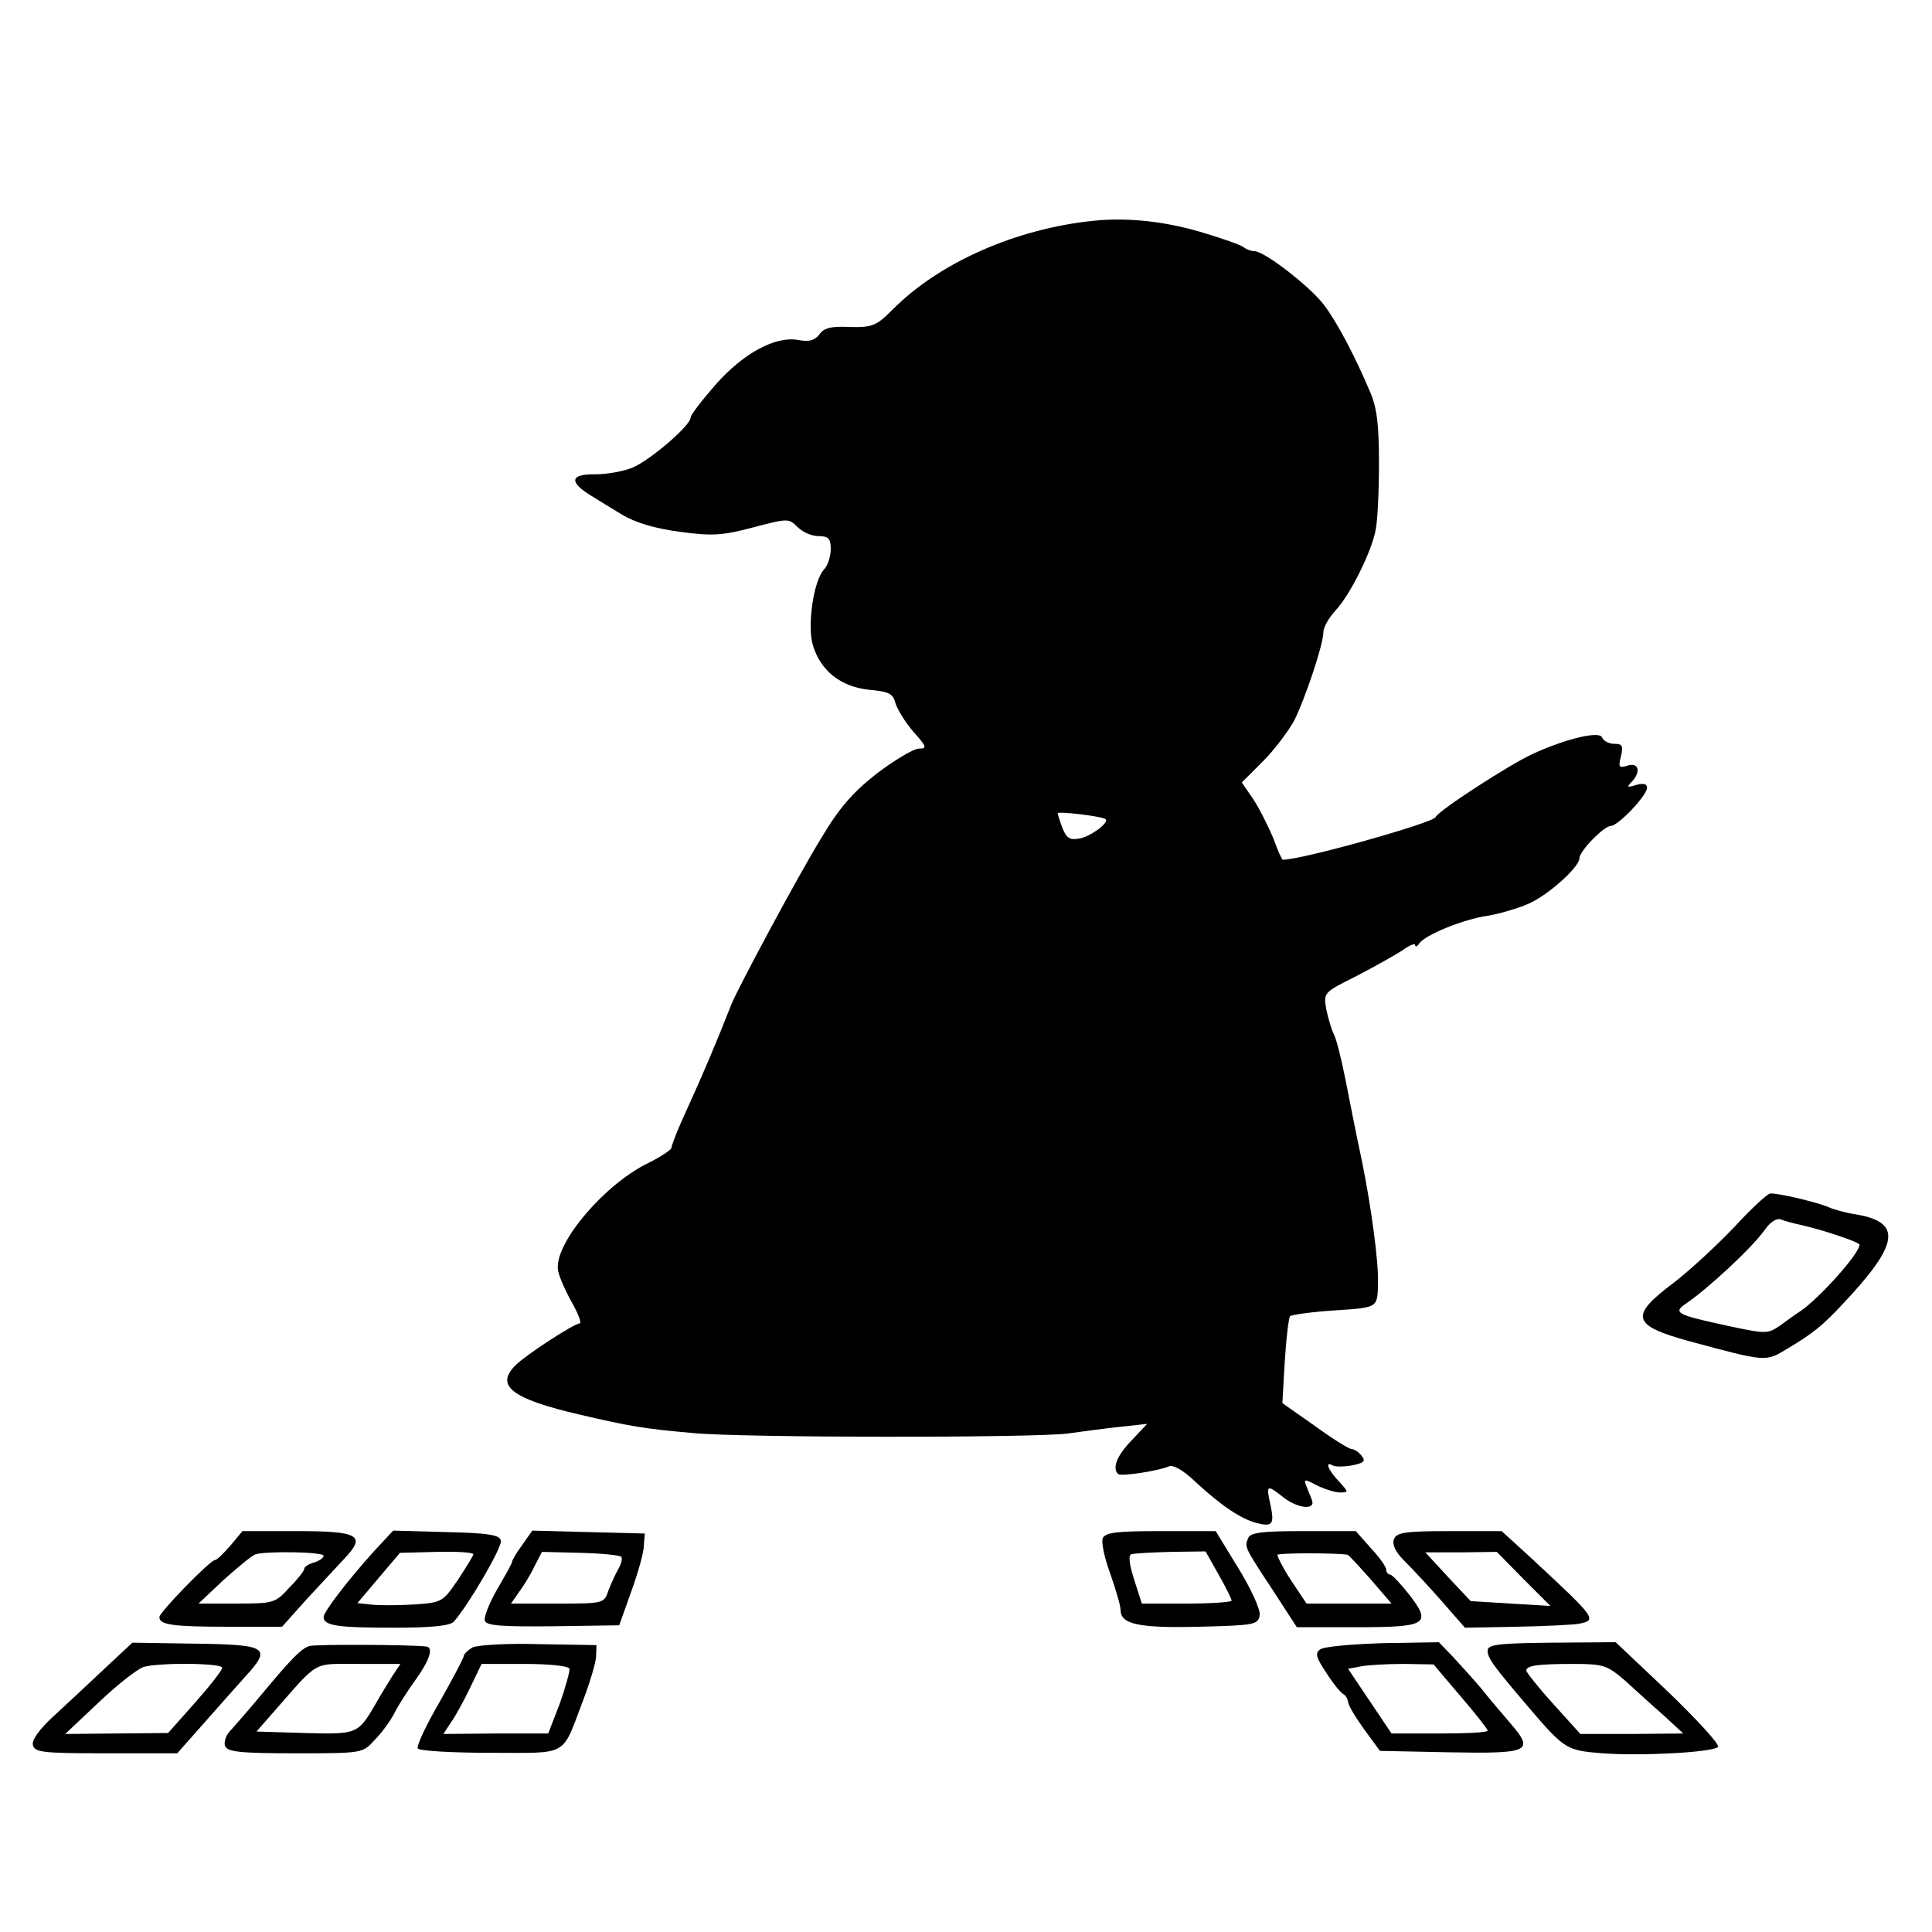 <?xml version="1.0" standalone="no"?>
<!DOCTYPE svg PUBLIC "-//W3C//DTD SVG 20010904//EN"
 "http://www.w3.org/TR/2001/REC-SVG-20010904/DTD/svg10.dtd">
<svg version="1.0" xmlns="http://www.w3.org/2000/svg"
 width="400pt" height="400pt" viewBox="0 0 400 400"
 preserveAspectRatio="xMidYMid meet">
<g transform="translate(0,400) scale(0.1,-0.1)"
fill="#000000" stroke="none">
<path d="M2265 3543 c-160 -16 -320 -86 -417 -184 -34 -34 -42 -37 -89 -36
-38 2 -54 -2 -63 -16 -10 -12 -21 -15 -43 -11 -47 9 -114 -27 -172 -93 -28
-32 -51 -62 -51 -67 0 -17 -83 -88 -120 -104 -19 -8 -54 -14 -77 -14 -53 1
-56 -16 -8 -45 11 -7 39 -24 62 -38 28 -17 68 -29 120 -36 67 -9 88 -8 152 9
72 19 74 19 92 1 11 -11 30 -19 44 -19 20 0 25 -5 25 -27 0 -14 -6 -34 -14
-42 -22 -24 -35 -117 -23 -157 16 -53 58 -86 116 -92 42 -4 50 -8 55 -28 4
-13 20 -39 37 -59 28 -31 29 -35 11 -35 -10 0 -49 -23 -86 -51 -50 -39 -78
-71 -115 -133 -47 -76 -174 -313 -187 -346 -30 -76 -53 -132 -104 -244 -11
-25 -20 -49 -20 -53 -1 -4 -22 -18 -48 -31 -89 -43 -192 -163 -187 -219 0 -10
13 -40 27 -66 15 -26 23 -47 18 -47 -11 0 -111 -65 -132 -86 -44 -43 -9 -70
133 -103 103 -24 132 -29 234 -38 103 -10 703 -10 775 -1 30 4 80 11 110 14
l55 6 -32 -34 c-30 -31 -41 -57 -28 -70 6 -5 81 6 105 16 9 4 30 -8 55 -32 54
-50 95 -77 126 -85 34 -9 38 -3 29 39 -9 40 -7 41 27 14 31 -24 68 -27 59 -5
-3 8 -9 22 -12 30 -5 13 -3 13 22 0 16 -8 38 -15 48 -15 19 0 18 1 -2 23 -22
23 -30 43 -13 33 5 -3 23 -3 40 0 25 5 29 9 20 20 -6 8 -16 14 -21 14 -5 0
-39 21 -76 48 l-67 47 5 87 c3 48 8 89 11 93 4 3 45 9 93 12 90 6 88 5 89 58
1 45 -14 156 -33 250 -12 55 -27 133 -35 173 -8 40 -18 80 -23 90 -5 9 -12 33
-16 52 -6 35 -6 35 62 69 37 19 79 43 95 53 15 11 27 16 27 11 0 -4 4 -3 8 3
11 18 92 51 142 58 24 4 62 15 85 25 42 19 105 76 105 94 0 15 51 67 65 67 15
0 75 63 75 79 0 8 -7 10 -22 6 -19 -6 -21 -5 -10 6 20 21 15 41 -8 34 -18 -6
-20 -3 -14 19 5 22 3 26 -14 26 -11 0 -22 6 -25 13 -4 14 -72 -1 -144 -34 -48
-22 -196 -118 -201 -131 -6 -12 -276 -88 -316 -88 -2 0 -11 20 -20 45 -10 24
-28 60 -41 80 l-24 35 44 44 c24 24 53 63 65 85 23 47 60 157 60 183 0 9 11
29 25 44 30 32 74 120 83 166 4 18 7 80 7 138 0 81 -4 116 -19 150 -30 71 -67
142 -95 179 -29 38 -123 111 -144 111 -7 0 -17 4 -22 8 -6 5 -46 19 -90 32
-75 22 -152 30 -220 23z m24 -1239 c8 -7 -31 -36 -54 -40 -20 -4 -27 1 -35 21
-6 15 -10 29 -10 31 0 5 92 -6 99 -12z"/>
<path d="M3592 1461 c-35 -37 -92 -90 -127 -117 -92 -69 -87 -88 33 -121 160
-43 157 -43 203 -15 52 31 72 47 114 92 118 125 124 170 26 186 -20 3 -45 10
-56 15 -20 9 -102 29 -120 28 -5 0 -38 -30 -73 -68z m136 3 c49 -11 122 -36
122 -41 0 -18 -83 -111 -123 -138 -8 -5 -26 -18 -41 -29 -26 -18 -29 -18 -109
-1 -106 23 -115 27 -85 47 45 31 135 114 162 152 11 16 25 25 34 21 7 -3 26
-8 40 -11z"/>
<path d="M477 800 c-14 -16 -28 -30 -32 -30 -10 0 -115 -108 -115 -118 0 -16
27 -20 144 -20 l110 0 50 56 c28 30 63 68 78 84 47 49 32 58 -97 58 l-113 0
-25 -30z m193 -21 c0 -4 -9 -11 -20 -14 -11 -3 -20 -9 -20 -13 0 -4 -14 -22
-31 -39 -29 -32 -33 -33 -109 -33 l-79 0 52 49 c29 26 58 50 66 53 24 7 141 5
141 -3z"/>
<path d="M774 788 c-54 -60 -104 -125 -104 -136 0 -18 30 -22 145 -22 79 0
118 4 125 13 30 34 100 154 97 167 -2 12 -24 16 -113 18 l-110 3 -40 -43z
m206 -6 c0 -3 -15 -27 -32 -53 -32 -47 -34 -47 -93 -51 -33 -2 -72 -2 -88 0
l-27 3 44 52 44 52 76 2 c42 1 76 -1 76 -5z"/>
<path d="M1081 801 c-12 -16 -21 -32 -21 -35 0 -3 -14 -28 -31 -57 -16 -28
-28 -58 -25 -65 4 -10 37 -12 141 -11 l137 2 25 70 c14 39 26 81 26 95 l2 25
-117 3 -116 3 -21 -30z m205 -24 c3 -3 1 -13 -5 -24 -6 -10 -15 -30 -21 -45
-9 -28 -10 -28 -106 -28 l-96 0 16 23 c9 12 24 36 32 53 l16 31 80 -2 c43 -1
81 -5 84 -8z"/>
<path d="M2283 815 c-3 -9 4 -42 16 -74 11 -32 21 -65 21 -74 0 -30 37 -38
163 -35 114 3 122 4 125 24 2 11 -18 55 -44 97 l-47 77 -114 0 c-93 0 -115 -3
-120 -15z m240 -75 c15 -26 27 -51 27 -54 0 -3 -42 -6 -93 -6 l-93 0 -16 50
c-10 31 -12 50 -6 52 6 2 43 4 82 5 l72 1 27 -48z"/>
<path d="M2584 815 c-7 -18 -9 -16 51 -107 l50 -77 122 0 c147 0 158 6 111 67
-18 23 -36 42 -40 42 -4 0 -8 5 -8 10 0 6 -14 26 -32 45 l-31 35 -109 0 c-86
0 -110 -3 -114 -15z m206 -34 c3 -1 24 -24 48 -51 l43 -50 -88 0 -88 0 -32 48
c-17 26 -29 50 -28 53 3 4 124 4 145 0z"/>
<path d="M2886 813 c-4 -11 3 -26 21 -44 15 -15 50 -52 77 -83 l49 -56 106 2
c58 1 116 4 129 6 40 8 38 10 -102 140 l-57 52 -108 0 c-93 0 -110 -3 -115
-17z m268 -82 l56 -56 -83 5 -82 5 -47 50 -47 51 74 0 74 1 55 -56z"/>
<path d="M213 542 c-33 -31 -80 -75 -104 -97 -27 -25 -43 -47 -41 -57 3 -16
18 -18 151 -18 l148 0 54 61 c30 34 69 78 87 98 55 60 46 66 -104 68 l-130 2
-61 -57z m247 5 c0 -5 -25 -37 -56 -72 l-56 -63 -106 -1 -107 -1 70 66 c39 37
80 69 93 73 33 9 162 8 162 -2z"/>
<path d="M640 592 c-17 -6 -36 -25 -100 -102 -25 -30 -53 -62 -62 -72 -10 -10
-15 -24 -12 -33 5 -12 30 -15 146 -15 139 0 139 0 164 28 15 15 33 40 41 56 8
16 28 47 44 69 28 39 37 66 22 68 -31 4 -231 5 -243 1z m173 -61 c-8 -13 -25
-40 -36 -60 -36 -61 -37 -62 -146 -59 l-100 3 35 40 c96 109 79 100 176 100
l87 0 -16 -24z"/>
<path d="M978 589 c-10 -6 -18 -14 -18 -18 0 -4 -23 -47 -50 -95 -28 -48 -48
-91 -45 -96 3 -5 71 -9 150 -9 165 0 147 -10 192 108 14 36 26 77 27 90 l1 25
-120 2 c-66 2 -128 -2 -137 -7z m201 -44 c1 -5 -8 -38 -20 -72 l-24 -62 -109
0 -108 -1 15 23 c9 12 27 45 40 72 l24 50 89 0 c50 0 91 -4 93 -10z"/>
<path d="M2733 585 c-11 -8 -8 -17 14 -50 14 -22 30 -41 35 -43 4 -2 8 -9 9
-15 0 -7 15 -32 33 -57 l33 -45 145 -3 c165 -3 175 2 126 59 -16 19 -44 51
-61 73 -18 21 -45 51 -60 67 l-28 29 -116 -2 c-64 -2 -122 -7 -130 -13z m291
-97 c31 -36 56 -68 56 -71 0 -4 -45 -6 -100 -6 l-99 0 -45 67 -45 67 27 5 c15
3 55 5 89 5 l61 -1 56 -66z"/>
<path d="M3080 583 c0 -16 10 -30 85 -118 75 -88 79 -89 153 -95 82 -6 227 2
239 13 4 5 -42 55 -102 113 l-110 104 -132 -1 c-110 -1 -133 -4 -133 -16z
m285 -63 c21 -19 57 -52 80 -72 l40 -37 -106 -1 -107 0 -56 62 c-31 34 -56 66
-56 69 0 11 25 14 99 14 61 0 69 -3 106 -35z"/>
</g>
</svg>
